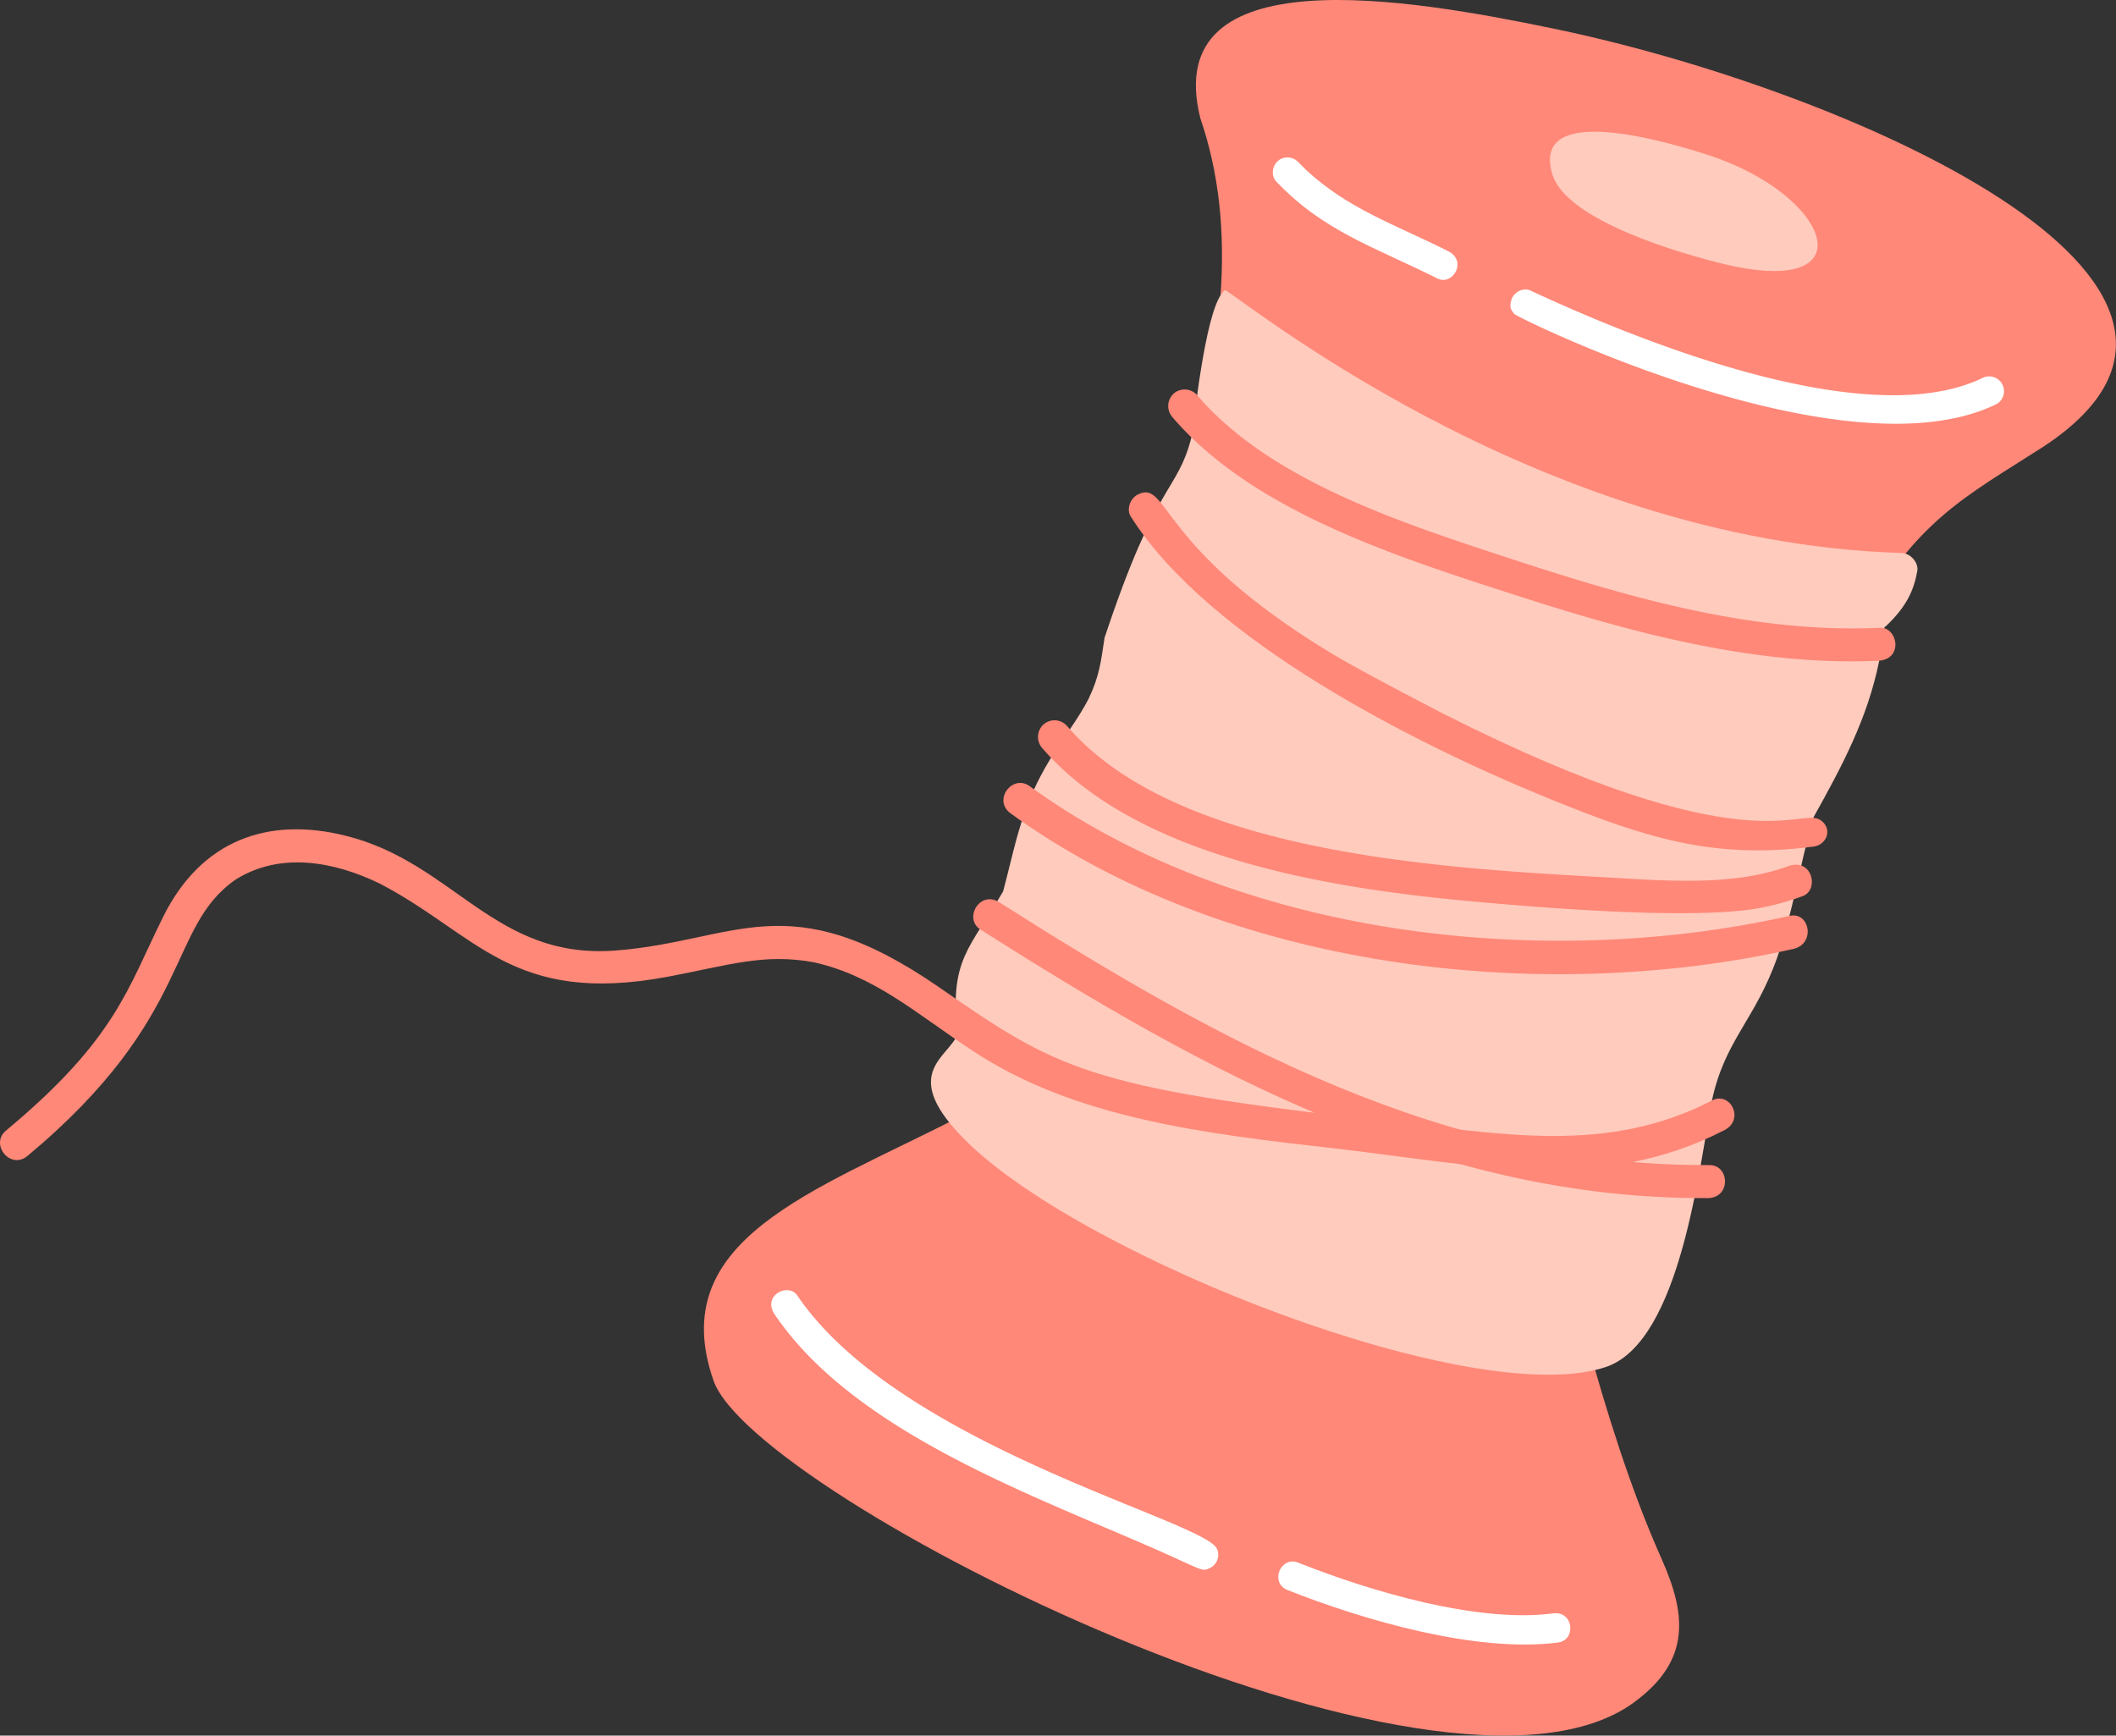 <svg xmlns="http://www.w3.org/2000/svg" width="1038.5" height="851.8" viewBox="0 0 1038.5 851.8">
  <rect x="0" y="0" width="1038.5" height="851.8" fill="#333333" stroke="none"/>
  <title>iconsl137_348023708</title>
  <g id="Layer_2" data-name="Layer 2">
    <g id="_348023708">
      <g id="iconsl137_348023708">
        <path d="M760.8,13.7C692.8-.3,569-22.2,589.1,58,626,165.9,562.2,298.7,470.2,548.5c-71,36.4-144.2,59.9-120,129.1,19.9,57,357.9,227.4,452,157.7,27.8-20.5,25.4-43,13.3-70.2-15.5-34.8-27-72.2-37.2-108.9C910.7,260.8,924.2,269.8,1003.2,219,1124.8,138.7,904.2,43,760.8,13.7Z" fill="#ff8878"/>
        <path d="M840.2,540.1c6.3-29.7,21.3-39.6,32.1-70.4,7.8-22.5,10.9-45.2,17.8-68.7,14-25.1,26.4-48.3,32.1-76.3,2-10,1.6-11.9,2.7-16.9l1.1-.9c9.9-9.5,13.3-17.3,15-26.8.6-3.8-3.1-8.5-7.6-8.7-181.7-5.4-329.5-129.8-332.3-129-9,7.3-14.1,56.9-16.4,72.4-7,27.1-16.8,20.5-42.6,98.2-1.8,11.7-2.4,18.6-7.9,30.1-9.2,17.5-21.4,28.5-30.9,54.6-4.7,12.9-7.3,26.1-11,39.8-16.3,28.2-26.5,33.2-22.3,69.9-4.3,11.9-29.9,19.3,4.9,53.3,58.6,57.1,249,131.7,313.2,110.2C825.1,658.5,834.1,570.8,840.2,540.1Z" fill="#ffcbbd"/>
        <g>
          <path d="M922.7,308.1c-64.9,2.9-126.8-15.9-188.9-36.4C683.4,255.1,622,234.3,587.6,194a8.2,8.2,0,0,0-11.4-1,8.3,8.3,0,0,0-1,11.5c39.5,46.3,110.1,68.7,169.3,87.8,57.3,18.5,117.3,34.6,177.1,32C934.5,323.7,931.3,307.7,922.7,308.1Z" fill="#ff8878"/>
          <path d="M558.6,242.6c-4.3,2.1-5.7,7.7-3.7,10.8,38.2,60.6,139.7,111.9,206,138.8,46.3,18.8,79.6,29.7,129.1,23.3,6.5-.8,9.7-8.7,3.5-13-10.1-6.9-35.7,23.3-184.9-52.1-13.2-6.8-42.5-22.1-55.4-29.9C567.9,268.9,573.5,235.4,558.6,242.6Z" fill="#ff8878"/>
          <path d="M877.6,425.1c-27.2,10-60.7,7.1-89.2,5.5-81.7-4.6-211-11.7-264.7-74.3a8.2,8.2,0,0,0-11.4-.9,8.3,8.3,0,0,0-1,11.5c46.9,54.6,143.4,69.6,215.8,75.9,32.5,2.9,103.3,8.6,135.6,3a130.3,130.3,0,0,0,22-6C893,436.8,889.5,420.8,877.6,425.1ZM842,431.9ZM568.1,389.8Z" fill="#ff8878"/>
          <path d="M878.3,449.5c-121.6,27.3-271.7,9.9-373-63.7-8.3-6-18.3,6.8-9.3,13.4,105.1,76.3,259.8,94.5,384.2,66.5C891.2,463.2,888.2,447.2,878.3,449.5Z" fill="#ff8878"/>
          <path d="M481.2,456.2C591.9,526.6,705.6,588.7,838,588c11.7,0,10.9-16.3,1-16.2-129.5.7-239.8-59.8-348.6-129C480.9,436.8,472.7,450.8,481.2,456.2Z" fill="#ff8878"/>
          <path d="M840.2,540.1C788.5,566.9,736.5,556.4,679,550c-145.5-16-160.4-25.5-218-65.4-74.3-51.4-99.7-22.6-159-18.1s-79-43-132.2-56.3c-38.6-9.7-71.1,2.4-89.6,39.5-17.6,35.3-23,60-77.3,105.2-8,6.7,2.2,19.4,10.6,12.4,82.3-68.6,67.9-112.1,102.4-135.8,21.5-13.3,47.5-9,70.4,2.1,47.9,24.9,65,60,141.2,45.8,30.3-5.7,47.4-11.7,72.1-7.1,29.7,6.7,49.8,24.9,77.6,43.3,50,33.2,113.8,40.8,178.6,48.1,67.7,7.8,129.4,22.6,190.6-9.1C856.4,549.4,849.2,535.4,840.2,540.1ZM105,441Z" fill="#ff8878"/>
        </g>
        <path d="M837.8,75.9c-32.2-10.4-85.8-22.8-75.9,9.7,6.9,22.7,63.1,39,85.5,44.3C917,146,898.6,95.4,837.8,75.9Z" fill="#ffcbbd"/>
        <path d="M380.2,645.1c36.5,53.8,114.6,84.2,175.6,110.3,35.1,15,33.4,16.3,37.9,14.2a7.2,7.2,0,0,0,3.5-9.6c-6.6-13.9-155.9-50.4-205.9-124.2C386.9,629.3,373.9,635.8,380.2,645.1Z" fill="#fff"/>
        <path d="M762.3,791.8c-37.3,4.9-90.2-11-125.2-24.9-8.6-3.4-14.2,9.9-5.1,13.5,37.4,14.8,92.7,30.9,132.7,25.7C773.7,804.9,772.3,790.5,762.3,791.8Z" fill="#fff"/>
        <path d="M632.6,77.3c-7-.7-10.1,7.7-6.3,11.7,23.3,24.6,48.1,32.1,79.2,47.7,7.4,3.7,15-8.6,5.1-13.5-26.1-13.1-49.1-20.7-69.7-39.9C637.3,79.8,636,77.6,632.6,77.3Z" fill="#fff"/>
        <path d="M973.6,185.2c-55.7,27.6-166.2-16.4-222.7-42.7-2.8-1.3-7.7.3-9.1,4.6s.3,5.4,1.4,7,162.2,81,236.9,44.1a7.3,7.3,0,0,0-6.5-13Z" fill="#fff"/>
      </g>
    </g>
  </g>
</svg>
